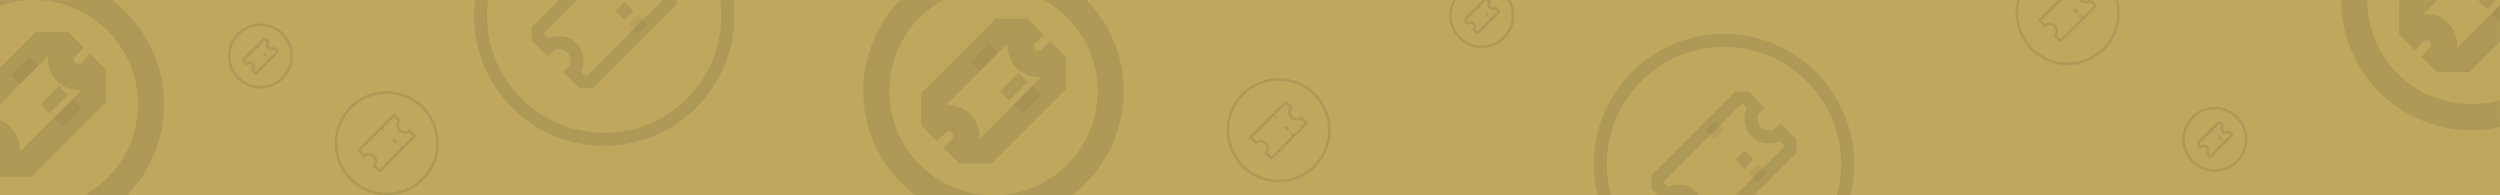 <svg width="100%" height="100%" viewBox="0 0 1920 150" fill="none" xmlns="http://www.w3.org/2000/svg">
<rect width="100%" height="100%" fill="#BFA75D"/>
<mask id="mask0_15_8" style="mask-type:alpha" maskUnits="userSpaceOnUse" x="0" y="0" width="1920" height="150">
<rect width="100%" height="100%" fill="#ED1C24"/>
</mask>
<g mask="url(#mask0_15_8)">
<circle cx="26" cy="80" r="90" stroke="#151515" stroke-opacity="0.1" stroke-width="20"/>
<g clip-path="url(#clip0_15_8)">
<path d="M69.403 55.694C66.792 58.305 64.707 59.166 60.722 59.166C52.754 59.166 46.833 53.246 46.833 45.278C46.833 41.293 47.695 39.208 50.306 36.597L39.889 26.18L-27.819 93.889L-17.403 104.305C-14.792 101.694 -12.707 100.833 -8.722 100.833C-0.753 100.833 5.167 106.753 5.167 114.722C5.167 118.706 4.306 120.791 1.695 123.403L12.111 133.819L79.82 66.111L69.403 55.694Z" stroke="#151515" stroke-opacity="0.1" stroke-width="20" stroke-miterlimit="10"/>
<path d="M15.584 50.486L22.528 57.43" stroke="#151515" stroke-opacity="0.05" stroke-width="20" stroke-miterlimit="10"/>
<path d="M48.57 83.472L55.514 90.416" stroke="#151515" stroke-opacity="0.05" stroke-width="20" stroke-miterlimit="10"/>
<path d="M38.153 73.056L45.097 80" stroke="#151515" stroke-opacity="0.1" stroke-width="20" stroke-miterlimit="10"/>
</g>
<circle cx="464" cy="12" r="95" stroke="#151515" stroke-opacity="0.1" stroke-width="10"/>
<g clip-path="url(#clip1_15_8)">
<path d="M507.403 -12.306C504.792 -9.695 502.707 -8.834 498.722 -8.834C490.754 -8.834 484.833 -14.754 484.833 -22.722C484.833 -26.707 485.695 -28.792 488.306 -31.403L477.889 -41.82L410.181 25.889L420.597 36.305C423.208 33.694 425.294 32.833 429.278 32.833C437.247 32.833 443.167 38.753 443.167 46.722C443.167 50.706 442.306 52.791 439.695 55.403L450.111 65.819L517.82 -1.889L507.403 -12.306Z" stroke="#151515" stroke-opacity="0.1" stroke-width="10" stroke-miterlimit="10"/>
<path d="M486.57 15.472L493.514 22.416" stroke="#151515" stroke-opacity="0.05" stroke-width="10" stroke-miterlimit="10"/>
<path d="M476.153 5.056L483.097 12" stroke="#151515" stroke-opacity="0.1" stroke-width="10" stroke-miterlimit="10"/>
</g>
<circle cx="200" cy="43" r="24" stroke="#151515" stroke-opacity="0.1" stroke-width="2"/>
<g clip-path="url(#clip2_15_8)">
<path d="M210.851 36.924C210.198 37.576 209.677 37.792 208.681 37.792C206.689 37.792 205.209 36.312 205.209 34.319C205.209 33.323 205.424 32.802 206.077 32.149L203.472 29.545L186.545 46.472L189.15 49.076C189.802 48.424 190.324 48.208 191.32 48.208C193.312 48.208 194.792 49.688 194.792 51.681C194.792 52.677 194.577 53.198 193.924 53.851L196.528 56.455L213.455 39.528L210.851 36.924Z" stroke="#151515" stroke-opacity="0.1" stroke-width="2" stroke-miterlimit="10"/>
<path d="M197.396 35.621L199.132 37.358" stroke="#151515" stroke-opacity="0.05" stroke-width="2" stroke-miterlimit="10"/>
<path d="M205.643 43.868L207.379 45.604" stroke="#151515" stroke-opacity="0.05" stroke-width="2" stroke-miterlimit="10"/>
<path d="M203.039 41.264L204.775 43" stroke="#151515" stroke-opacity="0.1" stroke-width="2" stroke-miterlimit="10"/>
</g>
<circle cx="763" cy="70" r="90" stroke="#151515" stroke-opacity="0.1" stroke-width="20"/>
<g clip-path="url(#clip3_15_8)">
<path d="M806.403 45.694C803.792 48.305 801.707 49.166 797.722 49.166C789.754 49.166 783.833 43.246 783.833 35.278C783.833 31.293 784.695 29.208 787.306 26.597L776.889 16.18L709.181 83.889L719.597 94.305C722.208 91.694 724.294 90.833 728.278 90.833C736.247 90.833 742.167 96.753 742.167 104.722C742.167 108.706 741.306 110.791 738.695 113.403L749.111 123.819L816.82 56.111L806.403 45.694Z" stroke="#151515" stroke-opacity="0.1" stroke-width="20" stroke-miterlimit="10"/>
<path d="M752.583 40.486L759.528 47.43" stroke="#151515" stroke-opacity="0.05" stroke-width="20" stroke-miterlimit="10"/>
<path d="M785.57 73.472L792.514 80.416" stroke="#151515" stroke-opacity="0.05" stroke-width="20" stroke-miterlimit="10"/>
<path d="M775.153 63.056L782.097 70" stroke="#151515" stroke-opacity="0.1" stroke-width="20" stroke-miterlimit="10"/>
</g>
<circle cx="1898" r="90" stroke="#151515" stroke-opacity="0.1" stroke-width="20"/>
<g clip-path="url(#clip4_15_8)">
<path d="M1941.4 -24.306C1938.79 -21.695 1936.71 -20.834 1932.72 -20.834C1924.75 -20.834 1918.83 -26.754 1918.83 -34.722C1918.83 -38.707 1919.69 -40.792 1922.31 -43.403L1911.89 -53.82L1844.18 13.889L1854.6 24.305C1857.21 21.694 1859.29 20.833 1863.28 20.833C1871.25 20.833 1877.17 26.753 1877.17 34.722C1877.17 38.706 1876.31 40.791 1873.69 43.403L1884.11 53.819L1951.82 -13.889L1941.4 -24.306Z" stroke="#151515" stroke-opacity="0.1" stroke-width="20" stroke-miterlimit="10"/>
<path d="M1920.57 3.472L1927.51 10.416" stroke="#151515" stroke-opacity="0.05" stroke-width="20" stroke-miterlimit="10"/>
<path d="M1910.15 -6.944L1917.1 0" stroke="#151515" stroke-opacity="0.1" stroke-width="20" stroke-miterlimit="10"/>
</g>
<circle cx="297" cy="110" r="39" stroke="#151515" stroke-opacity="0.1" stroke-width="2"/>
<g clip-path="url(#clip5_15_8)">
<path d="M314.361 100.278C313.317 101.322 312.483 101.667 310.889 101.667C307.701 101.667 305.333 99.299 305.333 96.111C305.333 94.517 305.678 93.683 306.722 92.639L302.556 88.472L275.472 115.556L279.639 119.722C280.683 118.678 281.517 118.333 283.111 118.333C286.299 118.333 288.667 120.701 288.667 123.889C288.667 125.483 288.322 126.317 287.278 127.361L291.444 131.528L318.528 104.444L314.361 100.278Z" stroke="#151515" stroke-opacity="0.1" stroke-width="2" stroke-miterlimit="10"/>
<path d="M292.833 98.194L295.611 100.972" stroke="#151515" stroke-opacity="0.05" stroke-width="2" stroke-miterlimit="10"/>
<path d="M306.028 111.389L308.806 114.167" stroke="#151515" stroke-opacity="0.05" stroke-width="2" stroke-miterlimit="10"/>
<path d="M301.861 107.222L304.639 110" stroke="#151515" stroke-opacity="0.1" stroke-width="2" stroke-miterlimit="10"/>
</g>
<circle cx="1324" cy="126" r="95" stroke="#151515" stroke-opacity="0.1" stroke-width="10"/>
<g clip-path="url(#clip6_15_8)">
<path d="M1367.4 101.694C1364.79 104.305 1362.71 105.166 1358.72 105.166C1350.75 105.166 1344.83 99.246 1344.83 91.278C1344.83 87.293 1345.69 85.208 1348.31 82.597L1337.89 72.18L1270.18 139.889L1280.6 150.305C1283.21 147.694 1285.29 146.833 1289.28 146.833C1297.25 146.833 1303.17 152.753 1303.17 160.722C1303.17 164.706 1302.31 166.791 1299.69 169.403L1310.11 179.819L1377.82 112.111L1367.4 101.694Z" stroke="#151515" stroke-opacity="0.1" stroke-width="10" stroke-miterlimit="10"/>
<path d="M1313.58 96.486L1320.53 103.43" stroke="#151515" stroke-opacity="0.05" stroke-width="10" stroke-miterlimit="10"/>
<path d="M1346.57 129.472L1353.51 136.417" stroke="#151515" stroke-opacity="0.05" stroke-width="10" stroke-miterlimit="10"/>
<path d="M1336.15 119.056L1343.1 126" stroke="#151515" stroke-opacity="0.1" stroke-width="10" stroke-miterlimit="10"/>
</g>
<circle cx="982" cy="100" r="39" stroke="#151515" stroke-opacity="0.1" stroke-width="2"/>
<g clip-path="url(#clip7_15_8)">
<path d="M999.361 90.278C998.317 91.322 997.483 91.667 995.889 91.667C992.701 91.667 990.333 89.299 990.333 86.111C990.333 84.517 990.678 83.683 991.722 82.639L987.556 78.472L960.472 105.556L964.639 109.722C965.683 108.678 966.517 108.333 968.111 108.333C971.299 108.333 973.667 110.701 973.667 113.889C973.667 115.483 973.322 116.317 972.278 117.361L976.444 121.528L1003.53 94.444L999.361 90.278Z" stroke="#151515" stroke-opacity="0.1" stroke-width="2" stroke-miterlimit="10"/>
<path d="M977.833 88.194L980.611 90.972" stroke="#151515" stroke-opacity="0.05" stroke-width="2" stroke-miterlimit="10"/>
<path d="M991.028 101.389L993.806 104.167" stroke="#151515" stroke-opacity="0.05" stroke-width="2" stroke-miterlimit="10"/>
<path d="M986.861 97.222L989.639 100" stroke="#151515" stroke-opacity="0.1" stroke-width="2" stroke-miterlimit="10"/>
</g>
<circle cx="1588" cy="10" r="39" stroke="#151515" stroke-opacity="0.1" stroke-width="2"/>
<g clip-path="url(#clip8_15_8)">
<path d="M1605.36 0.278C1604.32 1.322 1603.48 1.667 1601.89 1.667C1598.7 1.667 1596.33 -0.701 1596.33 -3.889C1596.33 -5.483 1596.68 -6.317 1597.72 -7.361L1593.56 -11.528L1566.47 15.556L1570.64 19.722C1571.68 18.678 1572.52 18.333 1574.11 18.333C1577.3 18.333 1579.67 20.701 1579.67 23.889C1579.67 25.483 1579.32 26.317 1578.28 27.361L1582.44 31.528L1609.53 4.444L1605.36 0.278Z" stroke="#151515" stroke-opacity="0.1" stroke-width="2" stroke-miterlimit="10"/>
<path d="M1583.83 -1.806L1586.61 0.972" stroke="#151515" stroke-opacity="0.05" stroke-width="2" stroke-miterlimit="10"/>
<path d="M1597.03 11.389L1599.81 14.167" stroke="#151515" stroke-opacity="0.05" stroke-width="2" stroke-miterlimit="10"/>
<path d="M1592.86 7.222L1595.64 10" stroke="#151515" stroke-opacity="0.1" stroke-width="2" stroke-miterlimit="10"/>
</g>
<circle cx="1138" cy="12" r="24" stroke="#151515" stroke-opacity="0.1" stroke-width="2"/>
<g clip-path="url(#clip9_15_8)">
<path d="M1148.85 5.924C1148.2 6.576 1147.68 6.792 1146.68 6.792C1144.69 6.792 1143.21 5.312 1143.21 3.319C1143.21 2.323 1143.42 1.802 1144.08 1.149L1141.47 -1.455L1124.55 15.472L1127.15 18.076C1127.8 17.424 1128.32 17.208 1129.32 17.208C1131.31 17.208 1132.79 18.688 1132.79 20.68C1132.79 21.677 1132.58 22.198 1131.92 22.851L1134.53 25.455L1151.46 8.528L1148.85 5.924Z" stroke="#151515" stroke-opacity="0.1" stroke-width="2" stroke-miterlimit="10"/>
<path d="M1135.4 4.621L1137.13 6.358" stroke="#151515" stroke-opacity="0.05" stroke-width="2" stroke-miterlimit="10"/>
<path d="M1143.64 12.868L1145.38 14.604" stroke="#151515" stroke-opacity="0.05" stroke-width="2" stroke-miterlimit="10"/>
<path d="M1141.04 10.264L1142.77 12" stroke="#151515" stroke-opacity="0.1" stroke-width="2" stroke-miterlimit="10"/>
</g>
<circle cx="1701" cy="107" r="24" stroke="#151515" stroke-opacity="0.1" stroke-width="2"/>
<g clip-path="url(#clip10_15_8)">
<path d="M1711.85 100.924C1711.2 101.576 1710.68 101.792 1709.68 101.792C1707.69 101.792 1706.21 100.312 1706.21 98.319C1706.21 97.323 1706.42 96.802 1707.08 96.149L1704.47 93.545L1687.54 110.472L1690.15 113.076C1690.8 112.424 1691.32 112.208 1692.32 112.208C1694.31 112.208 1695.79 113.688 1695.79 115.681C1695.79 116.677 1695.58 117.198 1694.92 117.851L1697.53 120.455L1714.45 103.528L1711.85 100.924Z" stroke="#151515" stroke-opacity="0.1" stroke-width="2" stroke-miterlimit="10"/>
<path d="M1698.4 99.621L1700.13 101.358" stroke="#151515" stroke-opacity="0.05" stroke-width="2" stroke-miterlimit="10"/>
<path d="M1706.64 107.868L1708.38 109.604" stroke="#151515" stroke-opacity="0.05" stroke-width="2" stroke-miterlimit="10"/>
<path d="M1704.04 105.264L1705.77 107" stroke="#151515" stroke-opacity="0.1" stroke-width="2" stroke-miterlimit="10"/>
</g>
</g>
<defs>
<clipPath id="clip0_15_8">
<rect width="111.111" height="111.111" fill="white" transform="translate(-29.556 24.444)"/>
</clipPath>
<clipPath id="clip1_15_8">
<rect width="111.111" height="111.111" fill="white" transform="translate(408.444 -43.556)"/>
</clipPath>
<clipPath id="clip2_15_8">
<rect width="27.778" height="27.778" fill="white" transform="translate(186.111 29.111)"/>
</clipPath>
<clipPath id="clip3_15_8">
<rect width="111.111" height="111.111" fill="white" transform="translate(707.444 14.444)"/>
</clipPath>
<clipPath id="clip4_15_8">
<rect width="111.111" height="111.111" fill="white" transform="translate(1842.44 -55.556)"/>
</clipPath>
<clipPath id="clip5_15_8">
<rect width="44.444" height="44.444" fill="white" transform="translate(274.778 87.778)"/>
</clipPath>
<clipPath id="clip6_15_8">
<rect width="111.111" height="111.111" fill="white" transform="translate(1268.44 70.444)"/>
</clipPath>
<clipPath id="clip7_15_8">
<rect width="44.444" height="44.444" fill="white" transform="translate(959.778 77.778)"/>
</clipPath>
<clipPath id="clip8_15_8">
<rect width="44.444" height="44.444" fill="white" transform="translate(1565.78 -12.222)"/>
</clipPath>
<clipPath id="clip9_15_8">
<rect width="27.778" height="27.778" fill="white" transform="translate(1124.11 -1.889)"/>
</clipPath>
<clipPath id="clip10_15_8">
<rect width="27.778" height="27.778" fill="white" transform="translate(1687.11 93.111)"/>
</clipPath>
</defs>
</svg>
